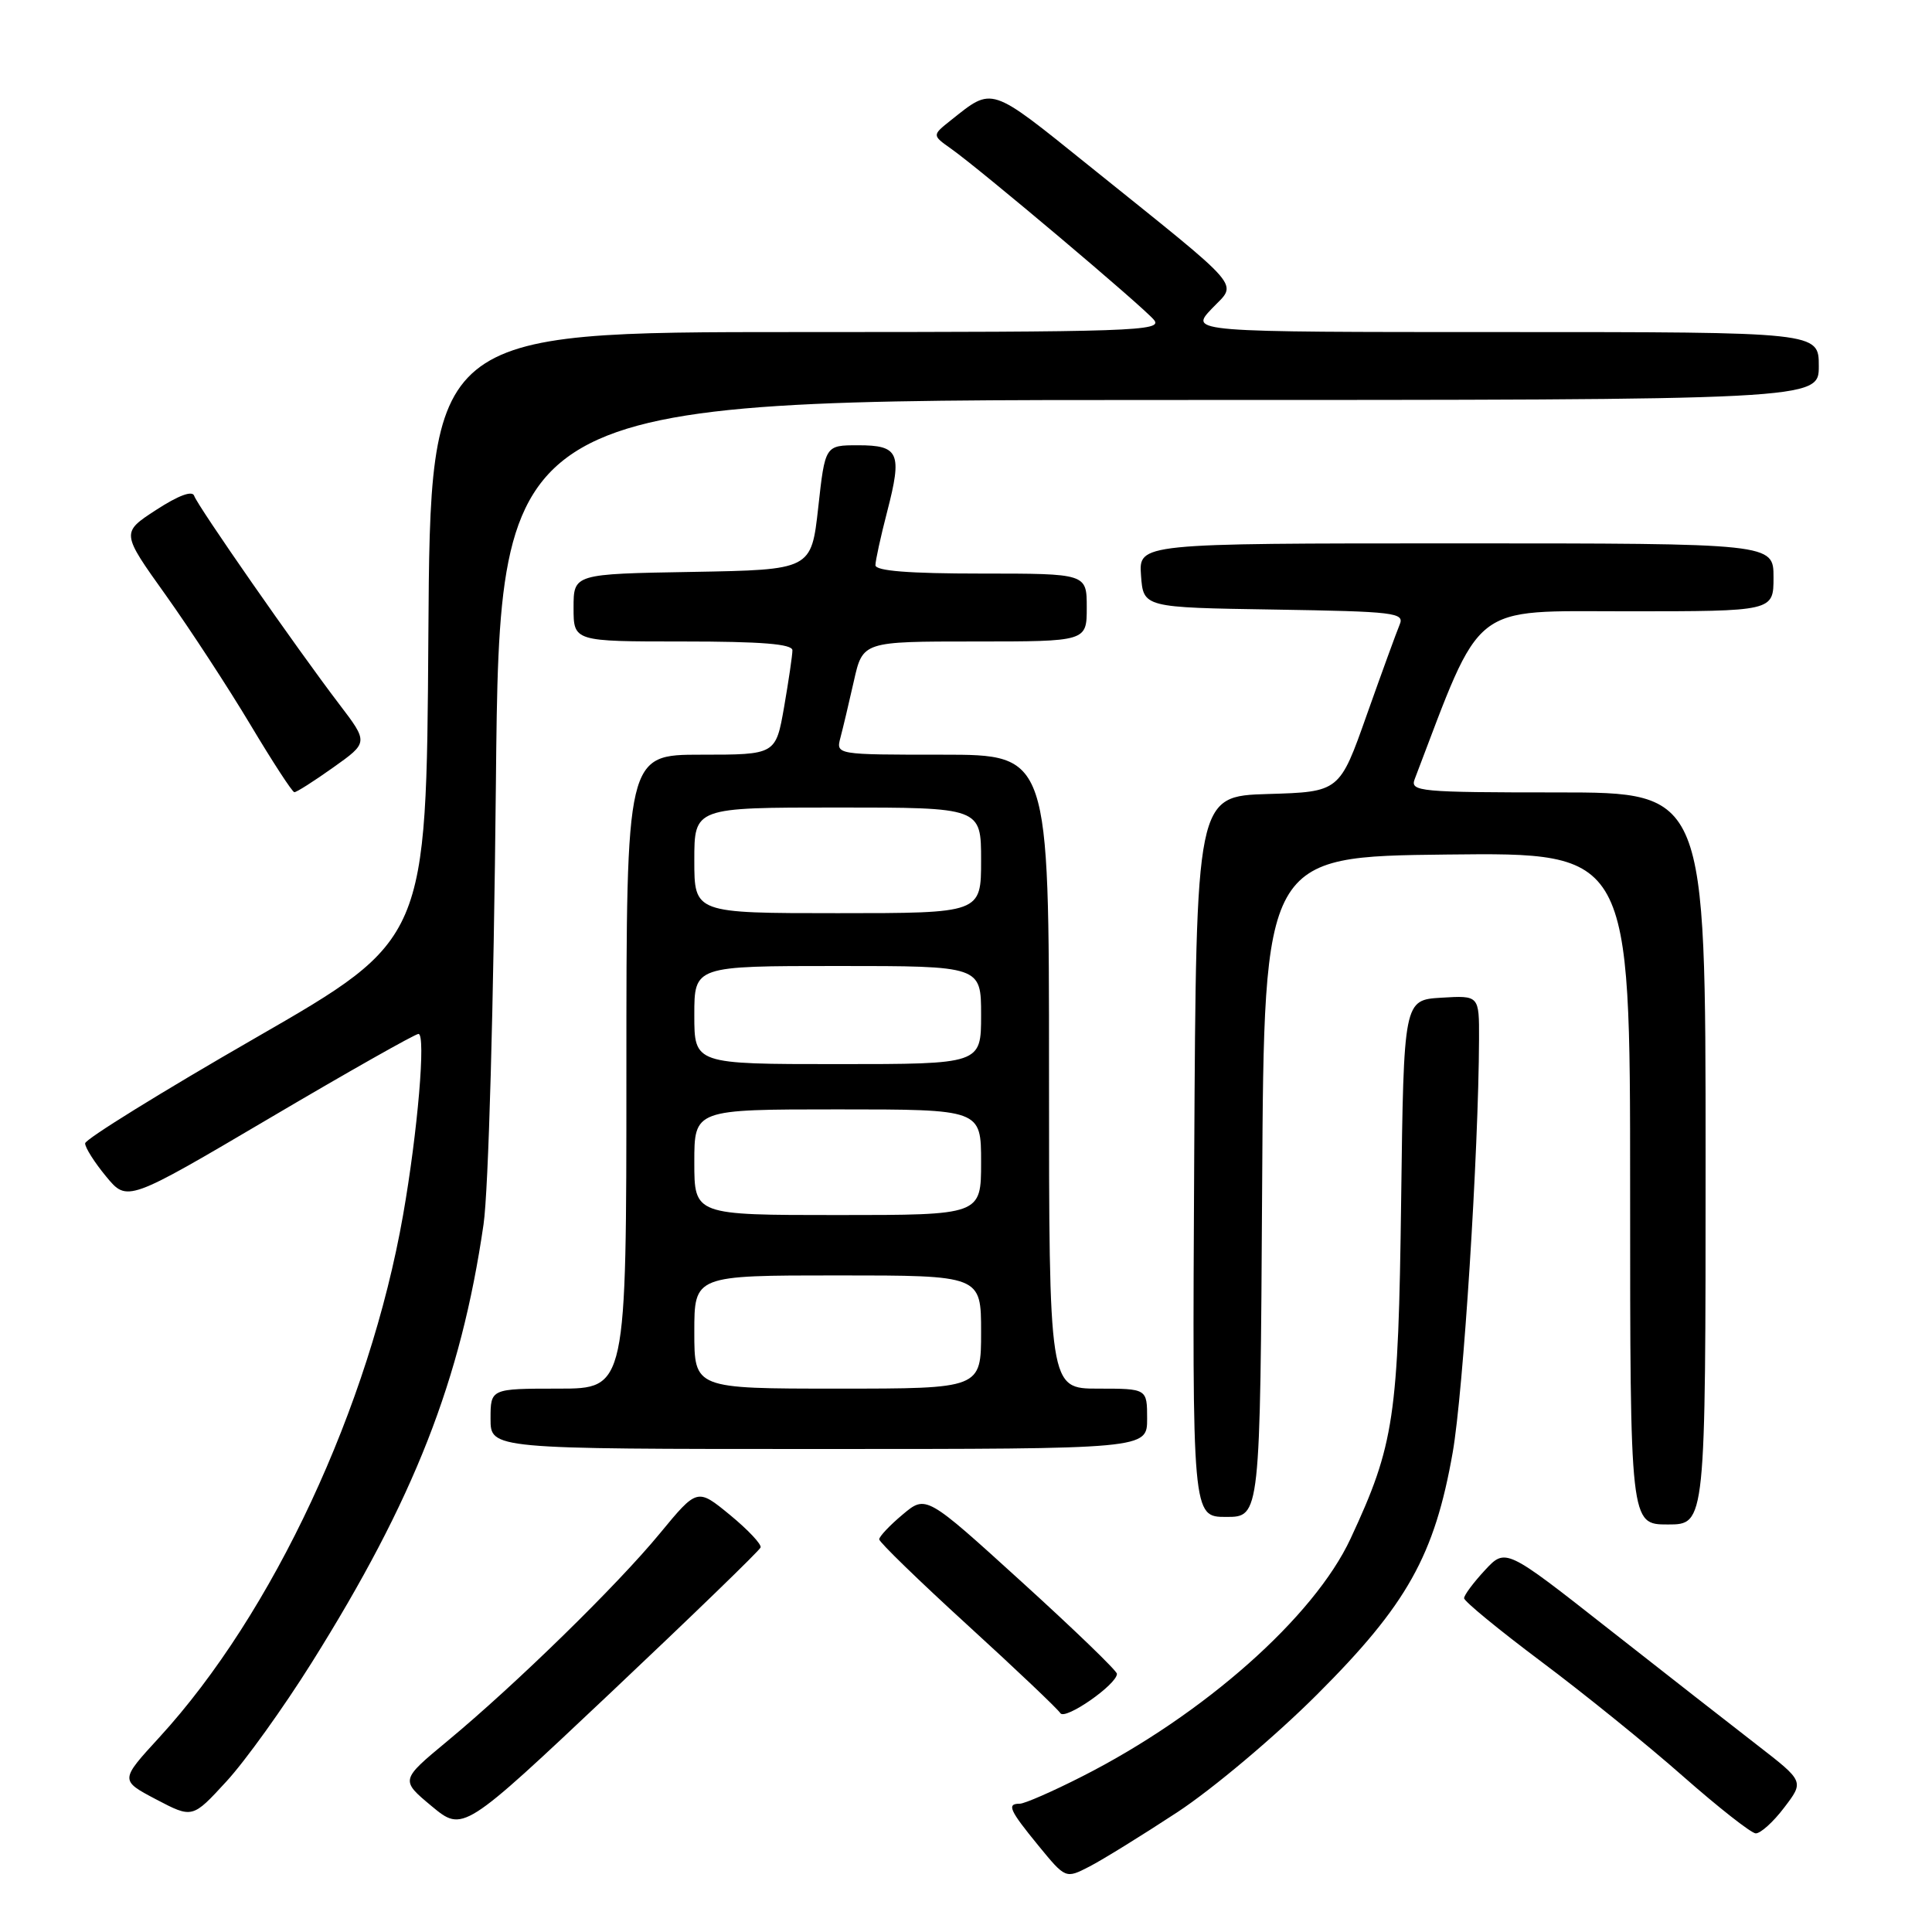 <?xml version="1.0" encoding="UTF-8" standalone="no"?>
<!DOCTYPE svg PUBLIC "-//W3C//DTD SVG 1.1//EN" "http://www.w3.org/Graphics/SVG/1.1/DTD/svg11.dtd" >
<svg xmlns="http://www.w3.org/2000/svg" xmlns:xlink="http://www.w3.org/1999/xlink" version="1.1" viewBox="0 0 256 256">
 <g >
 <path fill="currentColor"
d=" M 156.00 240.13 C 160.70 237.04 168.99 230.06 174.53 224.52 C 186.44 212.63 190.09 206.11 192.49 192.46 C 193.90 184.42 195.92 152.74 195.98 137.70 C 196.00 131.90 196.00 131.90 191.00 132.20 C 186.00 132.50 186.00 132.50 185.66 159.00 C 185.29 187.84 184.76 191.41 178.96 203.87 C 174.12 214.27 159.51 227.21 143.38 235.39 C 139.47 237.38 135.76 239.00 135.13 239.00 C 133.36 239.00 133.74 239.84 137.60 244.56 C 141.20 248.95 141.20 248.95 144.35 247.33 C 146.08 246.44 151.32 243.20 156.00 240.13 Z  M 100.78 205.05 C 100.94 204.64 99.11 202.70 96.73 200.74 C 92.39 197.18 92.39 197.18 87.44 203.18 C 81.76 210.08 68.34 223.19 59.27 230.71 C 53.05 235.87 53.05 235.87 57.19 239.32 C 61.34 242.76 61.34 242.76 80.92 224.29 C 91.69 214.12 100.63 205.47 100.78 205.05 Z  M 236.41 239.52 C 239.06 236.05 239.06 236.05 232.89 231.27 C 229.50 228.65 220.60 221.69 213.11 215.81 C 199.50 205.11 199.50 205.11 196.75 208.07 C 195.24 209.70 194.00 211.36 194.00 211.77 C 194.00 212.18 198.61 215.96 204.25 220.19 C 209.89 224.41 218.32 231.23 223.00 235.36 C 227.68 239.48 232.01 242.88 232.63 242.93 C 233.25 242.97 234.96 241.44 236.41 239.52 Z  M 41.29 220.33 C 54.87 198.68 61.07 182.88 64.07 162.25 C 64.73 157.74 65.41 133.30 65.71 103.75 C 66.21 53.00 66.21 53.00 153.60 53.00 C 241.00 53.00 241.00 53.00 241.00 48.50 C 241.00 44.00 241.00 44.00 199.31 44.00 C 157.63 44.00 157.63 44.00 160.56 40.91 C 163.98 37.31 165.31 38.86 144.20 21.88 C 131.06 11.31 131.59 11.49 126.00 15.93 C 123.50 17.92 123.50 17.92 126.00 19.69 C 129.92 22.46 151.42 40.59 152.91 42.39 C 154.13 43.87 150.23 44.00 105.63 44.00 C 57.02 44.00 57.02 44.00 56.76 84.25 C 56.50 124.49 56.50 124.49 33.90 137.50 C 21.47 144.65 11.29 150.95 11.28 151.50 C 11.27 152.05 12.52 154.03 14.06 155.89 C 16.86 159.28 16.86 159.28 35.76 148.14 C 46.15 142.01 55.01 137.00 55.45 137.00 C 56.45 137.00 55.35 149.95 53.41 161.00 C 48.95 186.40 36.17 213.78 21.12 230.20 C 15.89 235.90 15.89 235.90 20.69 238.43 C 25.50 240.95 25.50 240.95 30.00 236.05 C 32.48 233.36 37.56 226.28 41.29 220.33 Z  M 148.00 221.79 C 148.00 221.39 142.31 215.90 135.35 209.58 C 122.70 198.08 122.70 198.08 119.60 200.69 C 117.89 202.12 116.50 203.60 116.50 203.97 C 116.50 204.34 121.76 209.45 128.19 215.32 C 134.62 221.19 140.16 226.45 140.50 227.00 C 141.11 227.99 148.00 223.20 148.00 221.79 Z  M 226.00 153.50 C 226.00 105.00 226.00 105.00 206.39 105.00 C 188.13 105.00 186.83 104.88 187.45 103.25 C 196.49 79.53 194.63 81.00 215.64 81.00 C 235.00 81.00 235.00 81.00 235.00 76.50 C 235.00 72.00 235.00 72.00 192.94 72.00 C 150.89 72.00 150.89 72.00 151.19 76.25 C 151.50 80.50 151.50 80.50 168.85 80.77 C 184.84 81.03 186.14 81.18 185.46 82.77 C 185.06 83.72 183.10 89.10 181.11 94.71 C 177.50 104.93 177.50 104.93 168.00 105.21 C 158.50 105.50 158.50 105.50 158.24 153.25 C 157.98 201.00 157.98 201.00 162.48 201.00 C 166.98 201.00 166.98 201.00 167.24 157.25 C 167.50 113.50 167.50 113.50 191.75 113.23 C 216.00 112.96 216.00 112.96 216.00 157.48 C 216.00 202.00 216.00 202.00 221.00 202.00 C 226.00 202.00 226.00 202.00 226.00 153.50 Z  M 152.00 188.00 C 152.00 184.00 152.00 184.00 145.50 184.00 C 139.00 184.00 139.00 184.00 139.00 142.00 C 139.00 100.00 139.00 100.00 124.88 100.00 C 110.77 100.00 110.77 100.00 111.36 97.75 C 111.69 96.51 112.49 93.14 113.14 90.25 C 114.32 85.00 114.32 85.00 129.16 85.00 C 144.00 85.00 144.00 85.00 144.00 80.50 C 144.00 76.00 144.00 76.00 130.00 76.00 C 120.44 76.00 116.00 75.65 116.00 74.89 C 116.00 74.29 116.70 71.08 117.56 67.77 C 119.57 60.01 119.13 59.00 113.70 59.00 C 109.33 59.00 109.33 59.00 108.42 67.25 C 107.50 75.50 107.50 75.50 91.75 75.78 C 76.00 76.05 76.00 76.05 76.00 80.53 C 76.00 85.00 76.00 85.00 90.50 85.00 C 100.89 85.00 105.00 85.33 105.00 86.17 C 105.00 86.81 104.50 90.19 103.90 93.67 C 102.79 100.00 102.79 100.00 92.90 100.00 C 83.00 100.00 83.00 100.00 83.00 142.00 C 83.00 184.00 83.00 184.00 74.00 184.00 C 65.00 184.00 65.00 184.00 65.00 188.00 C 65.00 192.00 65.00 192.00 108.50 192.00 C 152.00 192.00 152.00 192.00 152.00 188.00 Z  M 44.16 101.69 C 48.82 98.38 48.82 98.38 44.93 93.28 C 39.28 85.86 26.19 67.06 25.73 65.70 C 25.49 64.96 23.64 65.65 20.70 67.56 C 16.05 70.58 16.05 70.58 21.96 78.85 C 25.20 83.40 30.25 91.13 33.18 96.03 C 36.11 100.93 38.73 104.96 39.00 104.97 C 39.28 104.99 41.60 103.51 44.16 101.69 Z  M 92.00 176.50 C 92.00 169.00 92.00 169.00 111.00 169.00 C 130.00 169.00 130.00 169.00 130.00 176.50 C 130.00 184.00 130.00 184.00 111.00 184.00 C 92.00 184.00 92.00 184.00 92.00 176.50 Z  M 92.00 154.00 C 92.00 147.00 92.00 147.00 111.00 147.00 C 130.00 147.00 130.00 147.00 130.00 154.00 C 130.00 161.00 130.00 161.00 111.00 161.00 C 92.00 161.00 92.00 161.00 92.00 154.00 Z  M 92.00 134.50 C 92.00 128.00 92.00 128.00 111.00 128.00 C 130.00 128.00 130.00 128.00 130.00 134.50 C 130.00 141.00 130.00 141.00 111.00 141.00 C 92.00 141.00 92.00 141.00 92.00 134.50 Z  M 92.00 114.00 C 92.00 107.00 92.00 107.00 111.00 107.00 C 130.00 107.00 130.00 107.00 130.00 114.00 C 130.00 121.00 130.00 121.00 111.00 121.00 C 92.00 121.00 92.00 121.00 92.00 114.00 Z "/>
</g>
</svg>